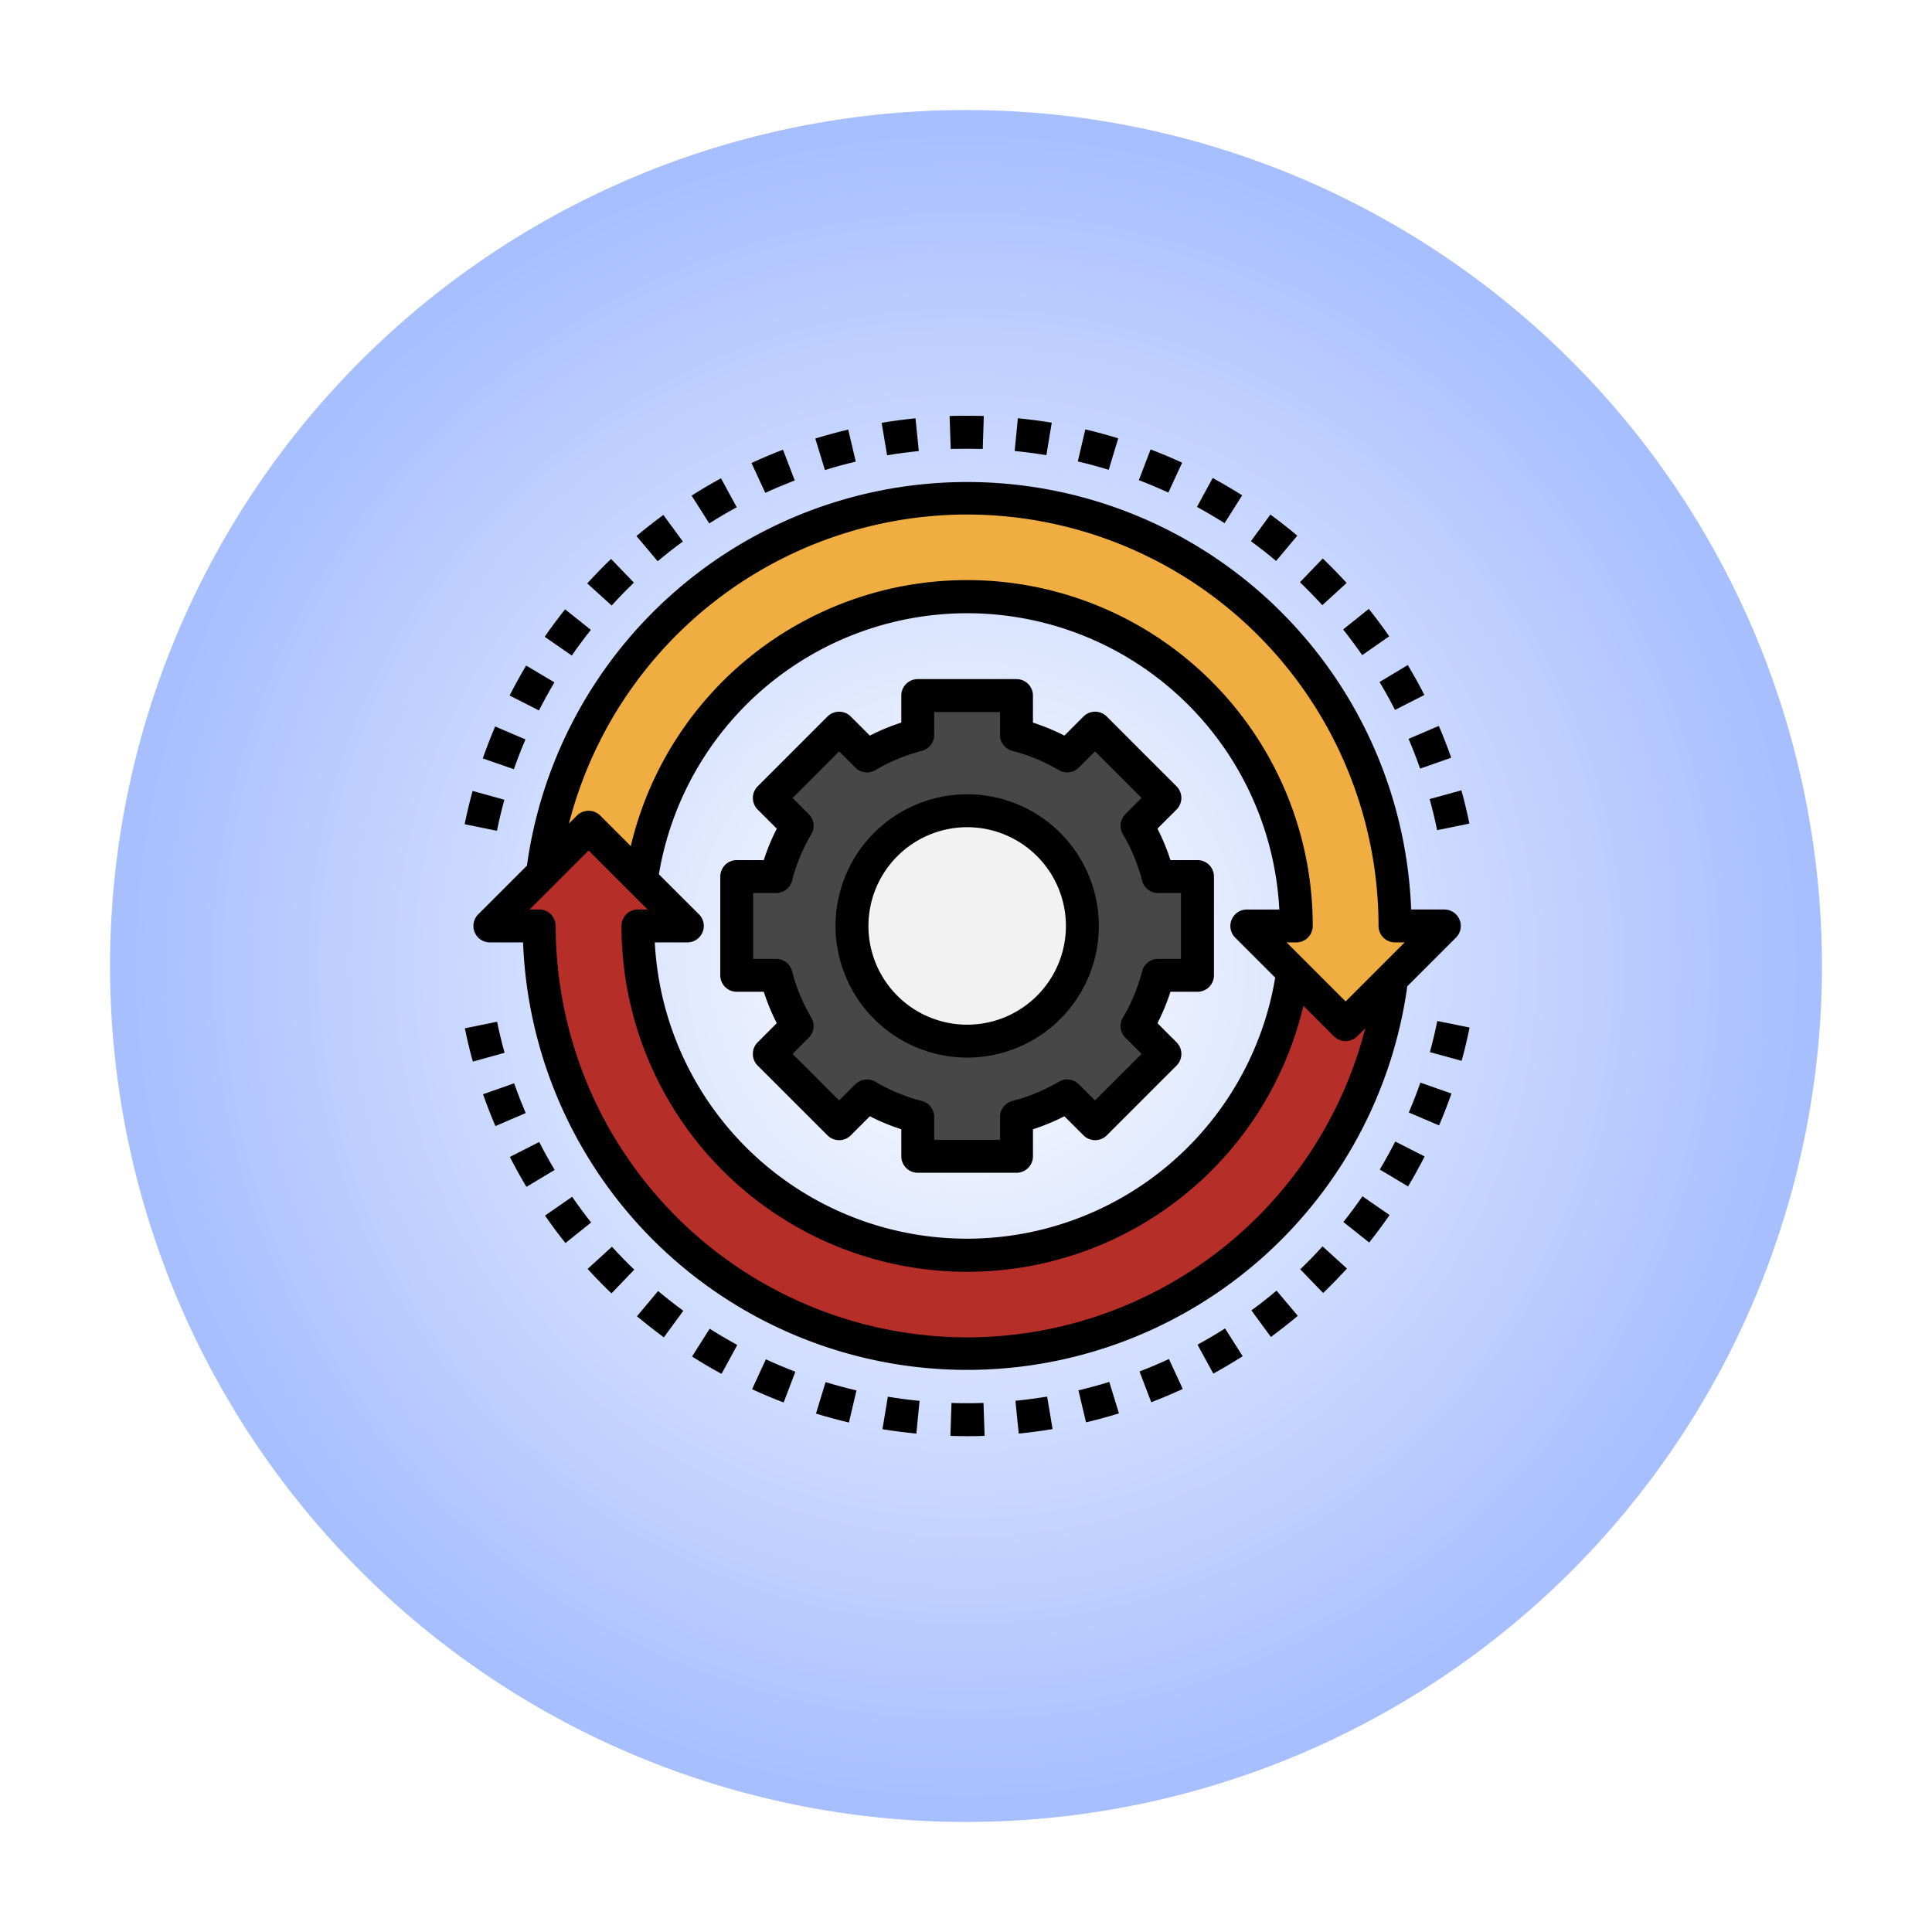 <svg xmlns="http://www.w3.org/2000/svg" xmlns:xlink="http://www.w3.org/1999/xlink" width="158" height="158" viewBox="0 0 158 158">
  <defs>
    <radialGradient id="radial-gradient" cx="0.5" cy="0.5" r="0.5" gradientUnits="objectBoundingBox">
      <stop offset="0" stop-color="#fff"/>
      <stop offset="1" stop-color="#a7beff"/>
    </radialGradient>
    <filter id="Trazado_103889" x="0" y="0" width="158" height="158" filterUnits="userSpaceOnUse">
      <feOffset dy="3" input="SourceAlpha"/>
      <feGaussianBlur stdDeviation="3" result="blur"/>
      <feFlood flood-opacity="0.161"/>
      <feComposite operator="in" in2="blur"/>
      <feComposite in="SourceGraphic"/>
    </filter>
  </defs>
  <g id="Grupo_55505" data-name="Grupo 55505" transform="translate(-1033 -1539)">
    <g transform="matrix(1, 0, 0, 1, 1033, 1539)" filter="url(#Trazado_103889)">
      <path id="Trazado_103889-2" data-name="Trazado 103889" d="M70,0A70,70,0,1,1,0,70,70,70,0,0,1,70,0Z" transform="translate(9 6)" fill="url(#radial-gradient)"/>
    </g>
    <g id="Grupo_55495" data-name="Grupo 55495" transform="translate(1071 1573)">
      <path id="Trazado_103808" data-name="Trazado 103808" d="M80.763-437.968l-4.307-4.307L72.68-438.5a34.993,34.993,0,0,1,39-30.465A34.993,34.993,0,0,1,142.405-434.2h4.038l-8.075,8.075-8.075-8.075h4.038a26.918,26.918,0,0,0-26.946-26.889A26.918,26.918,0,0,0,80.763-437.968Z" transform="translate(-66.321 475.924)" fill="#f0ae42"/>
      <path id="Trazado_103809" data-name="Trazado 103809" d="M120.891-296.642a34.993,34.993,0,0,1-39,30.465,34.993,34.993,0,0,1-30.726-34.764H47.128l8.075-8.075,8.075,8.075H59.241A26.918,26.918,0,0,0,86.133-274a26.918,26.918,0,0,0,26.681-23.168l4.3,4.3Z" transform="translate(-45.067 342.665)" fill="#b52f28"/>
      <path id="Trazado_103810" data-name="Trazado 103810" d="M37.519-475.077l-2.639-.538c.183-.9.4-1.818.65-2.72l2.595.713c-.231.847-.435,1.708-.606,2.545Zm76.893-.058c-.171-.841-.378-1.7-.611-2.54l2.595-.717c.25.9.47,1.817.653,2.719Zm-75.5-4.98L36.362-481c.31-.883.65-1.762,1.011-2.61l2.476,1.059c-.339.791-.657,1.611-.945,2.437Zm74.115-.053c-.288-.818-.607-1.637-.942-2.435l2.474-1.059c.366.852.707,1.727,1.013,2.6Zm-72.067-4.758-2.4-1.218c.425-.833.879-1.657,1.354-2.45l2.312,1.373C41.778-486.472,41.352-485.7,40.957-484.924Zm70.008-.043c-.392-.766-.817-1.534-1.265-2.288l2.307-1.385c.482.808.942,1.624,1.355,2.445Zm-67.325-4.445-2.214-1.53c.525-.758,1.085-1.513,1.668-2.245l2.106,1.676C44.652-490.826,44.129-490.121,43.639-489.413Zm64.642-.035c-.5-.713-1.022-1.419-1.561-2.1l2.1-1.68c.579.725,1.141,1.48,1.669,2.241ZM46.9-493.5l-1.995-1.813c.624-.685,1.28-1.359,1.947-2l1.867,1.941Q47.778-494.472,46.9-493.5Zm58.125-.03q-.881-.968-1.826-1.874l1.857-1.942c.665.637,1.32,1.31,1.952,2Zm-54.356-3.594-1.736-2.061c.709-.6,1.448-1.176,2.2-1.725l1.594,2.172Q51.666-497.969,50.669-497.126Zm50.578-.027q-1-.843-2.059-1.615l1.591-2.174c.746.548,1.48,1.126,2.2,1.725ZM54.88-500.216l-1.443-2.272c.781-.5,1.588-.973,2.4-1.417l1.288,2.362Q55.985-500.915,54.88-500.216Zm42.145-.024q-1.105-.7-2.257-1.327l1.288-2.365c.808.443,1.615.919,2.409,1.417Zm-37.56-2.478-1.125-2.445c.845-.389,1.712-.755,2.575-1.085l.961,2.513Q60.65-503.266,59.465-502.718Zm32.965-.023c-.791-.365-1.6-.705-2.412-1.013l.958-2.515c.865.33,1.733.694,2.579,1.085Zm-28.087-1.84-.793-2.572c.892-.269,1.8-.522,2.692-.734l.618,2.62c-.834.191-1.682.416-2.517.685Zm23.2-.024q-1.25-.38-2.528-.682l.615-2.62c.9.21,1.8.455,2.692.729Zm-18.117-1.187-.444-2.654c.908-.152,1.84-.276,2.767-.369l.269,2.678Q70.712-506.007,69.429-505.793Zm13.024-.011c-.853-.135-1.727-.256-2.591-.341l.26-2.678c.925.09,1.859.213,2.771.363Zm-7.828-.5L74.535-509c.929-.032,1.864-.032,2.794,0l-.085,2.692c-.869-.023-1.748-.023-2.619,0Z" transform="translate(-34.88 509.025)" fill="#ccc"/>
      <path id="Trazado_103811" data-name="Trazado 103811" d="M76.139-180.819c-.493-.007-.977,0-1.467-.023l.09-2.692c.458.015.919.026,1.373.02.419,0,.83-.008,1.242-.022l.092,2.692c-.441.016-.886.024-1.33.024Zm-4.252-.2c-.917-.09-1.848-.213-2.771-.365l.44-2.655c.853.135,1.719.256,2.591.34Zm8.369-.007-.269-2.68c.871-.086,1.736-.2,2.591-.343l.441,2.654c-.917.155-1.849.277-2.763.369Zm-13.881-.9c-.9-.213-1.81-.459-2.692-.729l.786-2.573q1.249.38,2.528.682Zm19.389-.016-.62-2.618c.852-.2,1.693-.431,2.525-.688l.791,2.573c-.883.271-1.789.515-2.7.732Zm-24.731-1.615c-.871-.332-1.738-.7-2.579-1.085l1.125-2.444c.789.363,1.595.7,2.412,1.013Zm30.063-.023-.958-2.515c.808-.306,1.615-.647,2.405-1.015l1.131,2.445c-.849.385-1.717.756-2.577,1.078Zm-35.142-2.324c-.818-.445-1.63-.923-2.409-1.417l1.44-2.273q1.105.7,2.257,1.327Zm40.215-.024L94.88-188.3q1.147-.626,2.252-1.327l1.443,2.272c-.789.5-1.6.976-2.406,1.42ZM51.234-188.9q-1.127-.826-2.2-1.723l1.728-2.063q1,.84,2.061,1.615Zm49.646-.028-1.594-2.17q1.055-.772,2.058-1.615l1.732,2.061c-.708.587-1.447,1.167-2.2,1.717Zm-53.927-3.569c-.673-.641-1.326-1.314-1.952-2l1.988-1.817q.881.969,1.826,1.873Zm58.2-.035-1.869-1.938q.942-.908,1.826-1.876l1.989,1.813C106.482-193.845,105.828-193.172,105.157-192.529Zm-61.97-4.089c-.585-.732-1.147-1.487-1.67-2.244l2.219-1.533c.489.707,1.013,1.412,1.56,2.1Zm65.729-.036-2.106-1.677c.545-.684,1.069-1.389,1.56-2.1l2.214,1.532c-.526.759-1.087,1.514-1.668,2.244Zm-68.909-4.552c-.482-.808-.942-1.625-1.355-2.447l2.393-1.222c.392.766.817,1.536,1.265,2.288Zm72.094-.042-2.314-1.375c.444-.74.869-1.51,1.265-2.288l2.4,1.211c-.427.836-.88,1.659-1.355,2.452ZM37.463-206.18c-.365-.851-.707-1.724-1.013-2.6l2.54-.894q.432,1.236.942,2.433Zm77.173-.05-2.476-1.057c.341-.8.658-1.615.942-2.44l2.542.89C115.338-207.959,115-207.082,114.637-206.23ZM35.614-211.45c-.25-.9-.47-1.817-.654-2.719l2.637-.538c.172.843.378,1.7.612,2.541Zm80.865-.055-2.595-.712c.231-.847.436-1.7.606-2.542l2.639.538c-.176.891-.4,1.806-.65,2.716Z" transform="translate(-34.947 264.266)" fill="#ccc"/>
      <path id="Trazado_103812" data-name="Trazado 103812" d="M204.813-350.136v-8.075h-3.221a16.039,16.039,0,0,0-1.72-4.153l2.277-2.277-5.711-5.711-2.277,2.277a16.042,16.042,0,0,0-4.153-1.72v-3.221h-8.075v3.221a16.037,16.037,0,0,0-4.153,1.72l-2.277-2.277-5.711,5.711,2.277,2.277a16.039,16.039,0,0,0-1.72,4.153h-3.221v8.075h3.221a16.037,16.037,0,0,0,1.72,4.153l-2.277,2.277,5.711,5.711,2.277-2.277a16.037,16.037,0,0,0,4.153,1.72v3.221h8.075v-3.221a16.042,16.042,0,0,0,4.153-1.72l2.277,2.277,5.711-5.711-2.277-2.277a16.037,16.037,0,0,0,1.72-4.153Z" transform="translate(-144.879 395.898)" fill="#474747"/>
      <circle id="Elipse_4099" data-name="Elipse 4099" cx="9.421" cy="9.421" r="9.421" transform="translate(31.67 32.303)" fill="#f2f2f2"/>
      <path id="Trazado_103813" data-name="Trazado 103813" d="M208.638-499.684l-.618-2.62c-.9.211-1.8.459-2.692.733l.787,2.579C206.95-499.261,207.8-499.486,208.638-499.684Z" transform="translate(-176.653 503.435)"/>
      <path id="Trazado_103814" data-name="Trazado 103814" d="M240.628-505.1l-.269-2.678c-.927.093-1.859.217-2.767.369l.444,2.654Q239.32-504.967,240.628-505.1Z" transform="translate(-203.489 507.987)"/>
      <path id="Trazado_103815" data-name="Trazado 103815" d="M273.333-506.314l.085-2.692c-.93-.03-1.865-.03-2.794,0l.09,2.692C271.58-506.334,272.458-506.334,273.333-506.314Z" transform="translate(-230.963 509.028)"/>
      <path id="Trazado_103816" data-name="Trazado 103816" d="M305.287-507.453c-.913-.151-1.847-.269-2.771-.363l-.26,2.678c.864.085,1.738.2,2.591.341Z" transform="translate(-257.274 508.02)"/>
      <path id="Trazado_103817" data-name="Trazado 103817" d="M177.848-490.015l-.961-2.513c-.863.33-1.729.7-2.575,1.085L175.44-489c.789-.365,1.594-.7,2.408-1.017Z" transform="translate(-150.855 495.304)"/>
      <path id="Trazado_103818" data-name="Trazado 103818" d="M38.125-325.9l-2.595-.719c-.248.9-.467,1.817-.65,2.72l2.639.538C37.69-324.193,37.893-325.055,38.125-325.9Z" transform="translate(-34.88 357.304)"/>
      <path id="Trazado_103819" data-name="Trazado 103819" d="M60.4-386.216l-2.311-1.376c-.475.793-.929,1.615-1.354,2.45l2.4,1.221C59.531-384.7,59.957-385.469,60.4-386.216Z" transform="translate(-53.059 408.022)"/>
      <path id="Trazado_103820" data-name="Trazado 103820" d="M148.876-476.251l-1.288-2.365c-.816.444-1.623.922-2.4,1.417l1.443,2.272q1.1-.7,2.249-1.324Z" transform="translate(-126.627 483.732)"/>
      <path id="Trazado_103821" data-name="Trazado 103821" d="M98.286-437.479l-1.867-1.937c-.673.642-1.323,1.316-1.947,2l1.995,1.809Q97.344-436.572,98.286-437.479Z" transform="translate(-84.446 451.127)"/>
      <path id="Trazado_103822" data-name="Trazado 103822" d="M77.558-413.22,75.452-414.9c-.583.732-1.143,1.48-1.668,2.245L76-411.121C76.488-411.829,77.011-412.534,77.558-413.22Z" transform="translate(-67.239 430.732)"/>
      <path id="Trazado_103823" data-name="Trazado 103823" d="M47.175-356.917,44.7-357.976c-.361.848-.7,1.727-1.011,2.61l2.542.887c.288-.826.606-1.646.945-2.437Z" transform="translate(-42.206 383.388)"/>
      <path id="Trazado_103824" data-name="Trazado 103824" d="M494.659-354.778l2.54-.892c-.307-.875-.647-1.75-1.013-2.6l-2.474,1.059C494.052-356.415,494.371-355.6,494.659-354.778Z" transform="translate(-416.52 383.635)"/>
      <path id="Trazado_103825" data-name="Trazado 103825" d="M463.457-411.355l2.21-1.54c-.528-.762-1.09-1.515-1.669-2.241l-2.1,1.68c.54.682,1.066,1.388,1.561,2.1Z" transform="translate(-390.057 430.932)"/>
      <path id="Trazado_103826" data-name="Trazado 103826" d="M122.2-458.636l-1.594-2.172c-.748.549-1.487,1.129-2.2,1.725l1.736,2.061Q121.14-457.862,122.2-458.636Z" transform="translate(-104.356 468.92)"/>
      <path id="Trazado_103827" data-name="Trazado 103827" d="M480.873-384.171l2.4-1.223c-.417-.821-.874-1.642-1.355-2.445l-2.307,1.385c.447.75.872,1.513,1.265,2.284Z" transform="translate(-404.789 408.228)"/>
      <path id="Trazado_103828" data-name="Trazado 103828" d="M336.243-501.663c-.894-.269-1.8-.52-2.692-.729l-.615,2.62q1.277.3,2.526.682Z" transform="translate(-282.792 503.508)"/>
      <path id="Trazado_103829" data-name="Trazado 103829" d="M504.6-323.687l2.637-.538c-.183-.9-.4-1.817-.653-2.719l-2.595.717c.233.843.44,1.7.611,2.54Z" transform="translate(-425.071 357.577)"/>
      <path id="Trazado_103830" data-name="Trazado 103830" d="M366.161-491.571c-.845-.39-1.713-.755-2.579-1.085l-.958,2.515c.808.308,1.615.649,2.412,1.013Z" transform="translate(-307.486 495.41)"/>
      <path id="Trazado_103831" data-name="Trazado 103831" d="M394.553-477.343c-.787-.5-1.6-.974-2.409-1.417l-1.288,2.365q1.151.627,2.257,1.327Z" transform="translate(-330.968 483.852)"/>
      <path id="Trazado_103832" data-name="Trazado 103832" d="M444.75-437.625c-.631-.689-1.287-1.362-1.952-2l-1.863,1.942q.942.907,1.826,1.873Z" transform="translate(-372.623 451.3)"/>
      <path id="Trazado_103833" data-name="Trazado 103833" d="M420.893-459.251c-.712-.6-1.452-1.178-2.2-1.725L417.1-458.8q1.058.771,2.059,1.615Z" transform="translate(-352.8 469.06)"/>
      <path id="Trazado_103834" data-name="Trazado 103834" d="M118.632-81.5q1.077.894,2.2,1.723l1.591-2.171q-1.058-.775-2.061-1.615Z" transform="translate(-104.542 155.146)"/>
      <path id="Trazado_103835" data-name="Trazado 103835" d="M391.128-64.033l1.291,2.363c.808-.443,1.615-.919,2.4-1.419L393.38-65.36Q392.275-64.659,391.128-64.033Z" transform="translate(-331.194 140.001)"/>
      <path id="Trazado_103836" data-name="Trazado 103836" d="M362.936-49.473l.958,2.515c.86-.328,1.728-.693,2.577-1.085l-1.131-2.445c-.793.367-1.6.709-2.405,1.015Z" transform="translate(-307.745 127.631)"/>
      <path id="Trazado_103837" data-name="Trazado 103837" d="M302.624-31.874l.269,2.68c.914-.092,1.847-.214,2.767-.369l-.445-2.653c-.855.135-1.72.256-2.591.342Z" transform="translate(-257.58 112.433)"/>
      <path id="Trazado_103838" data-name="Trazado 103838" d="M417.32-82.12l1.594,2.17c.75-.55,1.489-1.131,2.2-1.725l-1.736-2.061Q418.377-82.893,417.32-82.12Z" transform="translate(-352.98 155.285)"/>
      <path id="Trazado_103839" data-name="Trazado 103839" d="M333.248-38.688l.62,2.618c.906-.214,1.813-.462,2.692-.732l-.791-2.573c-.828.262-1.666.485-2.521.688Z" transform="translate(-283.052 118.388)"/>
      <path id="Trazado_103840" data-name="Trazado 103840" d="M504.088-212.27l2.595.712c.249-.9.468-1.82.65-2.72l-2.639-.538c-.17.841-.374,1.7-.606,2.546Z" transform="translate(-425.15 264.313)"/>
      <path id="Trazado_103841" data-name="Trazado 103841" d="M272.471-29.122c-.454,0-.915,0-1.373-.02l-.09,2.692c.49.017.974.016,1.467.023.444,0,.888-.008,1.33-.024l-.092-2.692c-.412.013-.824.022-1.242.022Z" transform="translate(-231.283 109.878)"/>
      <path id="Trazado_103842" data-name="Trazado 103842" d="M493.84-182.4l2.476,1.057c.363-.852.7-1.729,1.011-2.607l-2.542-.89C494.5-184.016,494.18-183.2,493.84-182.4Z" transform="translate(-416.626 239.38)"/>
      <path id="Trazado_103843" data-name="Trazado 103843" d="M462.04-127.478l2.106,1.677c.58-.729,1.141-1.48,1.668-2.244l-2.214-1.532c-.491.709-1.015,1.415-1.56,2.1Z" transform="translate(-390.176 193.413)"/>
      <path id="Trazado_103844" data-name="Trazado 103844" d="M441.1-103.388l1.869,1.938c.673-.647,1.324-1.32,1.946-2l-1.995-1.813Q442.049-104.3,441.1-103.388Z" transform="translate(-372.763 173.192)"/>
      <path id="Trazado_103845" data-name="Trazado 103845" d="M479.736-153.928l2.311,1.382c.475-.793.929-1.615,1.354-2.45l-2.4-1.221C480.605-155.445,480.18-154.675,479.736-153.928Z" transform="translate(-404.895 215.572)"/>
      <path id="Trazado_103846" data-name="Trazado 103846" d="M76.155-129.368l-2.219,1.54c.524.756,1.085,1.511,1.67,2.244l2.1-1.68C77.162-127.956,76.637-128.661,76.155-129.368Z" transform="translate(-67.365 193.24)"/>
      <path id="Trazado_103847" data-name="Trazado 103847" d="M94.648-103.271c.626.685,1.283,1.358,1.952,2l1.863-1.942q-.942-.9-1.826-1.873Z" transform="translate(-84.593 173.045)"/>
      <path id="Trazado_103848" data-name="Trazado 103848" d="M37.6-214.456l-2.637.538c.184.9.4,1.816.654,2.719l2.595-.717C37.975-212.759,37.769-213.613,37.6-214.456Z" transform="translate(-34.947 264.014)"/>
      <path id="Trazado_103849" data-name="Trazado 103849" d="M59.277-156l-2.4,1.222c.417.822.873,1.645,1.355,2.447l2.307-1.386c-.447-.747-.872-1.511-1.265-2.283Z" transform="translate(-53.179 215.392)"/>
      <path id="Trazado_103850" data-name="Trazado 103850" d="M46.356-184.52l-2.54.894c.307.875.649,1.75,1.013,2.6l2.474-1.059q-.507-1.2-.948-2.433Z" transform="translate(-42.313 239.114)"/>
      <path id="Trazado_103851" data-name="Trazado 103851" d="M174.608-47.9c.841.388,1.708.752,2.579,1.085l.958-2.515c-.817-.312-1.623-.65-2.412-1.013Z" transform="translate(-151.101 127.511)"/>
      <path id="Trazado_103852" data-name="Trazado 103852" d="M205.664-36.691c.886.269,1.791.517,2.692.729l.618-2.62q-1.273-.3-2.525-.682Z" transform="translate(-176.932 118.295)"/>
      <path id="Trazado_103853" data-name="Trazado 103853" d="M145.424-62.943c.779.494,1.591.972,2.409,1.417l1.288-2.363q-1.151-.627-2.257-1.327Z" transform="translate(-126.827 139.881)"/>
      <path id="Trazado_103854" data-name="Trazado 103854" d="M237.984-29.513c.923.152,1.855.269,2.771.365l.26-2.68c-.872-.085-1.738-.2-2.591-.341Z" transform="translate(-203.815 112.393)"/>
      <path id="Trazado_103855" data-name="Trazado 103855" d="M118.537-441.868h-2.717A36.339,36.339,0,0,0,78.129-476.8a36.339,36.339,0,0,0-34.62,31.344l-3.985,3.985a1.346,1.346,0,0,0,0,1.9,1.345,1.345,0,0,0,.951.394h2.717a36.339,36.339,0,0,0,37.691,34.935,36.339,36.339,0,0,0,34.62-31.344l3.985-3.985a1.346,1.346,0,0,0,0-1.9,1.346,1.346,0,0,0-.951-.394Zm-39.031-32.3a33.685,33.685,0,0,1,33.647,33.647,1.346,1.346,0,0,0,1.346,1.346h.789l-4.826,4.826-4.826-4.826h.789a1.346,1.346,0,0,0,1.346-1.346,28.264,28.264,0,0,0-28.242-28.285A28.263,28.263,0,0,0,52-447.049l-2.5-2.5a1.346,1.346,0,0,0-1.9,0l-.658.658a33.656,33.656,0,0,1,32.565-25.278Zm-22.88,34.993a1.346,1.346,0,0,0,1.346-1.346,1.346,1.346,0,0,0-.394-.951L54.3-444.746a25.561,25.561,0,0,1,29.421-21,25.561,25.561,0,0,1,21.317,23.882h-2.657a1.346,1.346,0,0,0-1.346,1.346,1.346,1.346,0,0,0,.394.951l3.273,3.273a25.561,25.561,0,0,1-29.421,21,25.561,25.561,0,0,1-21.317-23.882Zm22.88,32.3a33.685,33.685,0,0,1-33.647-33.647,1.346,1.346,0,0,0-1.346-1.346h-.789l4.826-4.826,4.826,4.826h-.789a1.346,1.346,0,0,0-1.346,1.346,28.264,28.264,0,0,0,28.242,28.285,28.263,28.263,0,0,0,27.526-21.757l2.5,2.5a1.346,1.346,0,0,0,1.9,0l.659-.658A33.658,33.658,0,0,1,79.506-406.875Z" transform="translate(-38.415 482.246)"/>
      <path id="Trazado_103856" data-name="Trazado 103856" d="M163.748-352.873l-1.563,1.563a1.346,1.346,0,0,0,0,1.9L167.9-343.7a1.346,1.346,0,0,0,1.9,0l1.563-1.563a17.367,17.367,0,0,0,2.571,1.063v2.211a1.346,1.346,0,0,0,1.346,1.346h8.075a1.346,1.346,0,0,0,1.346-1.346V-344.2a17.367,17.367,0,0,0,2.571-1.063l1.563,1.563a1.346,1.346,0,0,0,1.9,0l5.711-5.711a1.346,1.346,0,0,0,0-1.9l-1.563-1.563a17.368,17.368,0,0,0,1.063-2.571h2.211a1.346,1.346,0,0,0,1.346-1.346v-8.075a1.346,1.346,0,0,0-1.346-1.346h-2.211a17.1,17.1,0,0,0-1.065-2.571l1.564-1.563a1.346,1.346,0,0,0,0-1.9l-5.711-5.711a1.346,1.346,0,0,0-1.9,0l-1.563,1.563a17.234,17.234,0,0,0-2.571-1.063v-2.211a1.346,1.346,0,0,0-1.346-1.346h-8.075a1.346,1.346,0,0,0-1.346,1.346v2.211a17.235,17.235,0,0,0-2.571,1.063l-1.563-1.563a1.346,1.346,0,0,0-1.9,0l-5.711,5.711a1.346,1.346,0,0,0,0,1.9l1.564,1.563a17.1,17.1,0,0,0-1.065,2.571h-2.211a1.346,1.346,0,0,0-1.346,1.346v8.075a1.346,1.346,0,0,0,1.346,1.346h2.211a17.37,17.37,0,0,0,1.063,2.571Zm-1.929-10.646H163.7a1.346,1.346,0,0,0,1.3-1.009,14.716,14.716,0,0,1,1.575-3.806,1.346,1.346,0,0,0-.207-1.635l-1.324-1.326,3.806-3.808,1.326,1.326a1.346,1.346,0,0,0,1.637.207,14.739,14.739,0,0,1,3.8-1.576,1.346,1.346,0,0,0,1.009-1.3v-1.875h5.384v1.875a1.346,1.346,0,0,0,1.009,1.3,14.739,14.739,0,0,1,3.8,1.576,1.346,1.346,0,0,0,1.637-.207l1.326-1.326,3.806,3.808-1.324,1.326a1.346,1.346,0,0,0-.207,1.635,14.717,14.717,0,0,1,1.575,3.806,1.346,1.346,0,0,0,1.3,1.009h1.876v5.384h-1.876a1.346,1.346,0,0,0-1.3,1.009,14.694,14.694,0,0,1-1.575,3.8,1.346,1.346,0,0,0,.207,1.637l1.324,1.326-3.806,3.806-1.326-1.324a1.346,1.346,0,0,0-1.637-.207,14.692,14.692,0,0,1-3.8,1.575,1.346,1.346,0,0,0-1.009,1.3v1.876h-5.384v-1.876a1.346,1.346,0,0,0-1.009-1.3,14.692,14.692,0,0,1-3.8-1.575,1.346,1.346,0,0,0-1.637.207l-1.326,1.324-3.806-3.806,1.324-1.326a1.346,1.346,0,0,0,.207-1.637,14.692,14.692,0,0,1-1.575-3.8,1.346,1.346,0,0,0-1.3-1.009H161.82Z" transform="translate(-138.225 402.552)"/>
      <path id="Trazado_103857" data-name="Trazado 103857" d="M225.9-303.482a10.767,10.767,0,0,0,10.767-10.767A10.767,10.767,0,0,0,225.9-325.016a10.767,10.767,0,0,0-10.767,10.767A10.779,10.779,0,0,0,225.9-303.482Zm0-18.842a8.075,8.075,0,0,1,8.075,8.075,8.075,8.075,0,0,1-8.075,8.075,8.075,8.075,0,0,1-8.075-8.075A8.083,8.083,0,0,1,225.9-322.324Z" transform="translate(-184.804 355.973)"/>
    </g>
  </g>
</svg>
